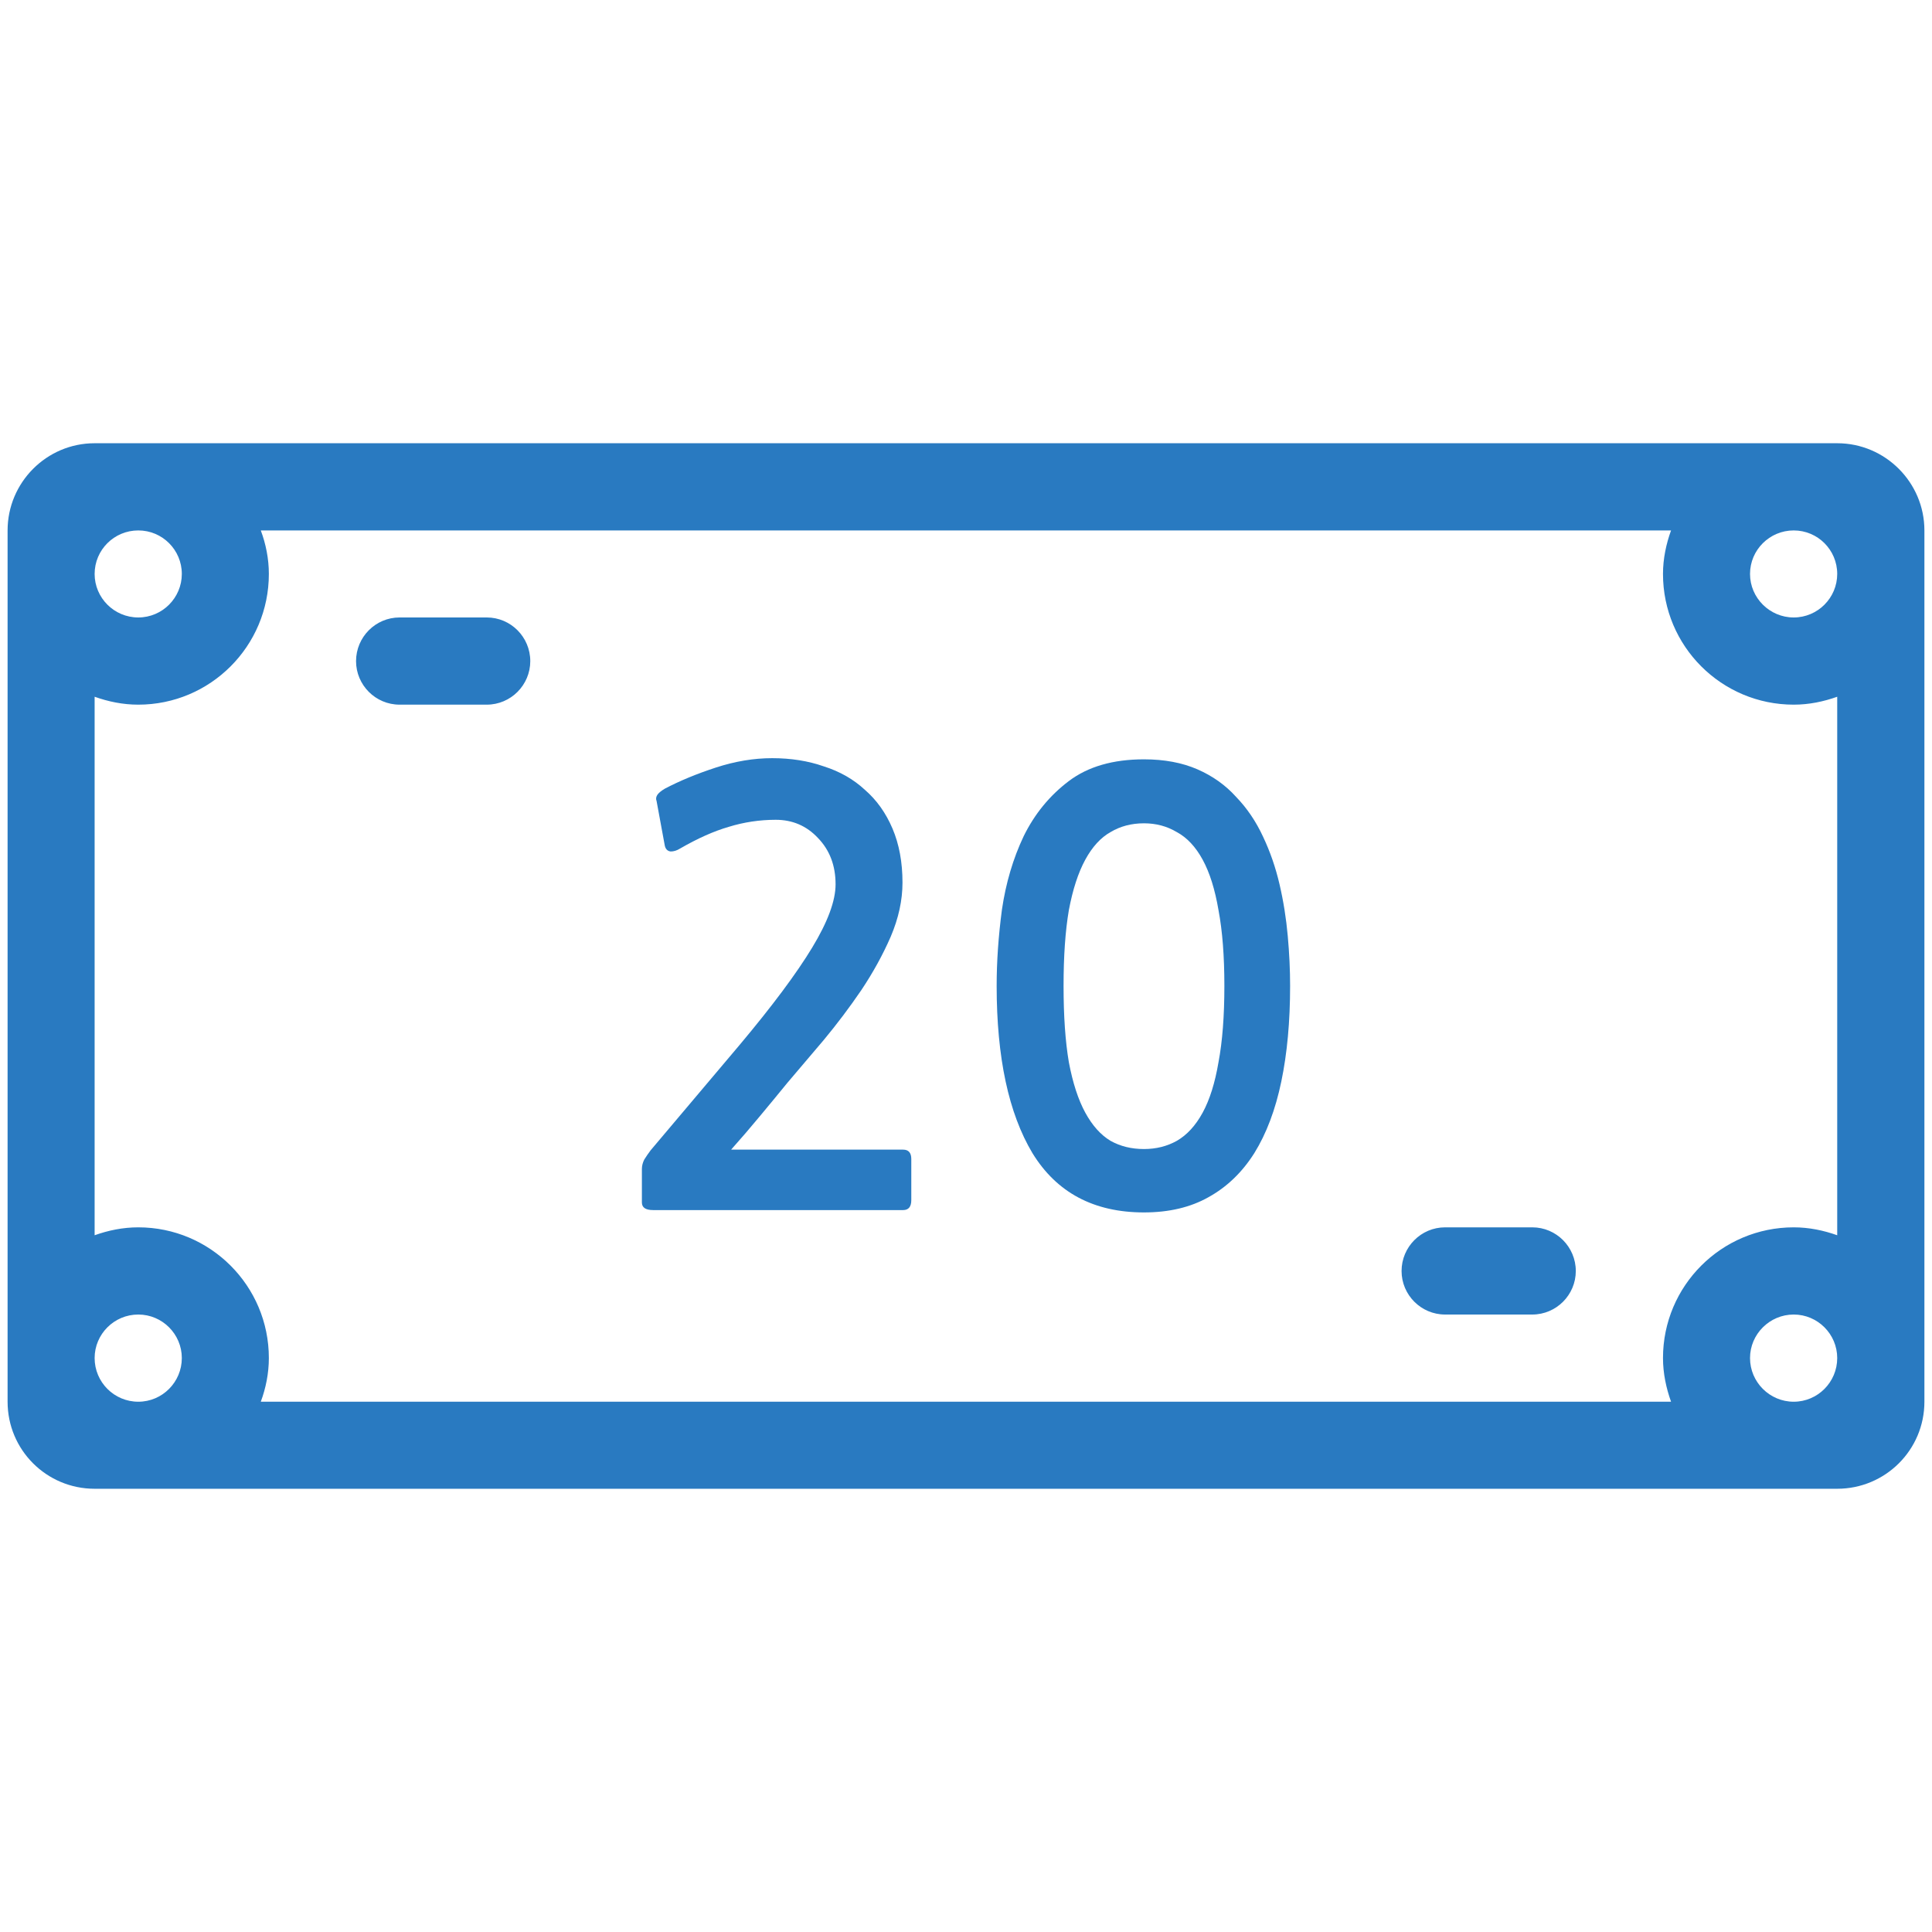 <?xml version="1.0" encoding="UTF-8" standalone="no"?>
<!-- Created with Inkscape (http://www.inkscape.org/) -->

<svg
   xmlns:dc="http://purl.org/dc/elements/1.1/"
   xmlns:cc="http://creativecommons.org/ns#"
   xmlns:rdf="http://www.w3.org/1999/02/22-rdf-syntax-ns#"
   xmlns:svg="http://www.w3.org/2000/svg"
   xmlns="http://www.w3.org/2000/svg"
   xmlns:sodipodi="http://sodipodi.sourceforge.net/DTD/sodipodi-0.dtd"
   xmlns:inkscape="http://www.inkscape.org/namespaces/inkscape"
   width="1000"
   height="1000"
   viewBox="0 0 1000 1000"
   id="svg2"
   version="1.1"
   inkscape:version="0.91 r13725"
   sodipodi:docname="500.svg">
  <defs
     id="defs4" />
  <sodipodi:namedview
     id="base"
     pagecolor="#ffffff"
     bordercolor="#666666"
     borderopacity="1.0"
     inkscape:pageopacity="0.0"
     inkscape:pageshadow="2"
     inkscape:zoom="0.35"
     inkscape:cx="-578.17885"
     inkscape:cy="622.85714"
     inkscape:document-units="px"
     inkscape:current-layer="layer1"
     showgrid="false"
     units="px"
     inkscape:window-width="1920"
     inkscape:window-height="1053"
     inkscape:window-x="0"
     inkscape:window-y="0"
     inkscape:window-maximized="1" />
  <g
     inkscape:label="Capa 1"
     inkscape:groupmode="layer"
     id="layer1"
     transform="translate(0,-52.362)">
    <path
       d="m 793.106,687.633 -45.129,0 c -12.444,0 -22.526,10.16 -22.526,22.604 0,12.365 10.081,22.525 22.526,22.525 l 45.129,0 c 12.444,0 22.525,-10.16 22.525,-22.525 0,-12.444 -10.081,-22.604 -22.525,-22.604 z M 928.416,371.962 c -12.444,0 -22.604,-10.16 -22.604,-22.525 0,-12.444 10.16,-22.525 22.604,-22.525 12.444,0 22.525,10.081 22.525,22.525 0,12.365 -10.081,22.525 -22.525,22.525 z m 22.525,319.766 c -7.088,-2.52 -14.571,-4.095 -22.525,-4.095 -37.333,0 -67.655,30.244 -67.655,67.655 0,7.876 1.654,15.594 4.174,22.604 l -729.949,0 c 2.599,-7.01 4.174,-14.728 4.174,-22.604 0,-37.411 -30.323,-67.655 -67.576,-67.655 -8.034,0 -15.516,1.575 -22.604,4.095 l 0,-278.732 c 7.089,2.52 14.571,4.096 22.604,4.096 37.254,0 67.576,-30.244 67.576,-67.655 0,-7.876 -1.575,-15.595 -4.174,-22.525 l 729.949,0 c -2.52,6.931 -4.174,14.649 -4.174,22.525 0,37.411 30.322,67.655 67.655,67.655 7.955,0 15.437,-1.575 22.525,-4.096 z m -22.525,86.164 c -12.444,0 -22.604,-10.16 -22.604,-22.604 0,-12.365 10.16,-22.525 22.604,-22.525 12.444,0 22.525,10.16 22.525,22.525 0,12.444 -10.081,22.604 -22.525,22.604 z m -856.832,0 c -12.523,0 -22.604,-10.16 -22.604,-22.604 0,-12.365 10.081,-22.525 22.604,-22.525 12.444,0 22.525,10.16 22.525,22.525 0,12.444 -10.081,22.604 -22.525,22.604 z m 0,-450.981 c 12.444,0 22.525,10.081 22.525,22.525 0,12.365 -10.081,22.525 -22.525,22.525 -12.523,0 -22.604,-10.16 -22.604,-22.525 0,-12.444 10.081,-22.525 22.604,-22.525 z m 879.357,-45.13 -901.961,0 c -24.888,0 -45.051,20.32 -45.051,45.13 l 0,450.981 c 0,24.967 20.163,45.051 45.051,45.051 l 901.961,0 c 24.888,0 45.13,-20.084 45.13,-45.051 l 0,-450.981 c 0,-24.81 -20.242,-45.13 -45.13,-45.13 z m -698.996,90.18 -45.129,0 c -12.444,0 -22.525,10.16 -22.525,22.604 0,12.365 10.081,22.525 22.525,22.525 l 45.129,0 c 12.444,0 22.525,-10.16 22.525,-22.525 0,-12.444 -10.081,-22.604 -22.525,-22.604"
       style="fill:#297ac1;fill-opacity:1;fill-rule:nonzero;stroke:none"
       id="path4546"
       inkscape:connector-curvature="0"
       sodipodi:nodetypes="sssssssssssscssccssccssccssccsssssssssssssssssssssssscsssssc" />
    <g
       style="font-style:normal;font-weight:normal;font-size:303.78px;line-height:125%;font-family:sans-serif;letter-spacing:0px;word-spacing:0px;fill:#297ac1;fill-opacity:1;stroke:none;stroke-width:1px;stroke-linecap:butt;stroke-linejoin:miter;stroke-opacity:1"
       id="text6537">
      <path
         d="m 338.014,678.696 q -5.772,0 -5.772,-3.949 l 0,-17.315 q 0,-2.43 1.215,-4.86 1.519,-2.43 3.342,-4.86 l 46.175,-54.68 q 25.214,-30.074 37.365,-50.124 12.151,-20.049 12.151,-32.808 0,-14.581 -9.113,-23.999 -8.81,-9.417 -21.872,-9.417 -12.455,0 -24.302,3.645 -11.544,3.342 -25.214,11.24 -2.43,1.519 -4.86,1.519 -2.43,-0.304 -3.038,-3.038 l -4.253,-23.087 q -0.608,-1.519 0.304,-3.038 0.911,-1.519 3.949,-3.342 11.544,-6.076 26.429,-10.936 14.885,-4.86 29.163,-4.86 14.581,0 26.733,4.253 12.455,3.949 21.265,12.151 9.113,7.898 14.278,20.049 5.164,12.151 5.164,27.948 0,13.67 -6.076,27.948 -6.076,13.974 -15.189,27.644 -9.113,13.366 -19.442,25.821 -10.329,12.151 -18.834,22.176 -6.683,8.202 -14.278,17.315 -7.291,8.81 -14.885,17.315 l 89.008,0 q 4.253,0 4.253,4.86 l 0,21.265 q 0,5.164 -4.253,5.164 l -129.41,0 z"
         style="font-style:normal;font-variant:normal;font-weight:bold;font-stretch:normal;font-family:NanumGothic;-inkscape-font-specification:'NanumGothic Bold';text-align:center;text-anchor:middle;fill:#297ac1;fill-opacity:1"
         id="path4446" />
      <path
         d="m 592.117,679.911 q -38.884,0 -57.718,-30.682 -18.531,-30.986 -18.531,-86.577 0,-18.834 2.734,-39.491 3.038,-20.657 11.24,-37.973 8.506,-17.315 23.391,-28.555 14.885,-11.24 38.884,-11.24 15.797,0 27.644,5.164 11.847,5.164 20.049,14.278 8.506,8.81 13.974,20.657 5.468,11.544 8.506,24.606 3.038,13.063 4.253,26.733 1.215,13.366 1.215,25.821 0,27.644 -4.557,49.516 -4.557,21.872 -13.974,37.061 -9.417,14.885 -23.695,22.784 -13.974,7.898 -33.416,7.898 z m 0,-201.406 q -9.721,0 -17.315,4.557 -7.595,4.253 -13.063,14.278 -5.468,10.025 -8.506,26.125 -2.734,16.1 -2.734,39.188 0,23.391 2.734,39.491 3.038,16.1 8.506,26.125 5.468,10.025 13.063,14.581 7.595,4.253 17.315,4.253 9.417,0 17.012,-4.253 7.898,-4.557 13.366,-14.581 5.468,-10.025 8.202,-26.125 3.038,-16.1 3.038,-39.491 0,-23.087 -3.038,-39.188 -2.734,-16.1 -8.202,-26.125 -5.468,-10.025 -13.366,-14.278 -7.595,-4.557 -17.012,-4.557 z"
         style="font-style:normal;font-variant:normal;font-weight:bold;font-stretch:normal;font-family:NanumGothic;-inkscape-font-specification:'NanumGothic Bold';text-align:center;text-anchor:middle;fill:#297ac1;fill-opacity:1"
         id="path4448" />
    </g>
  </g>
</svg>
